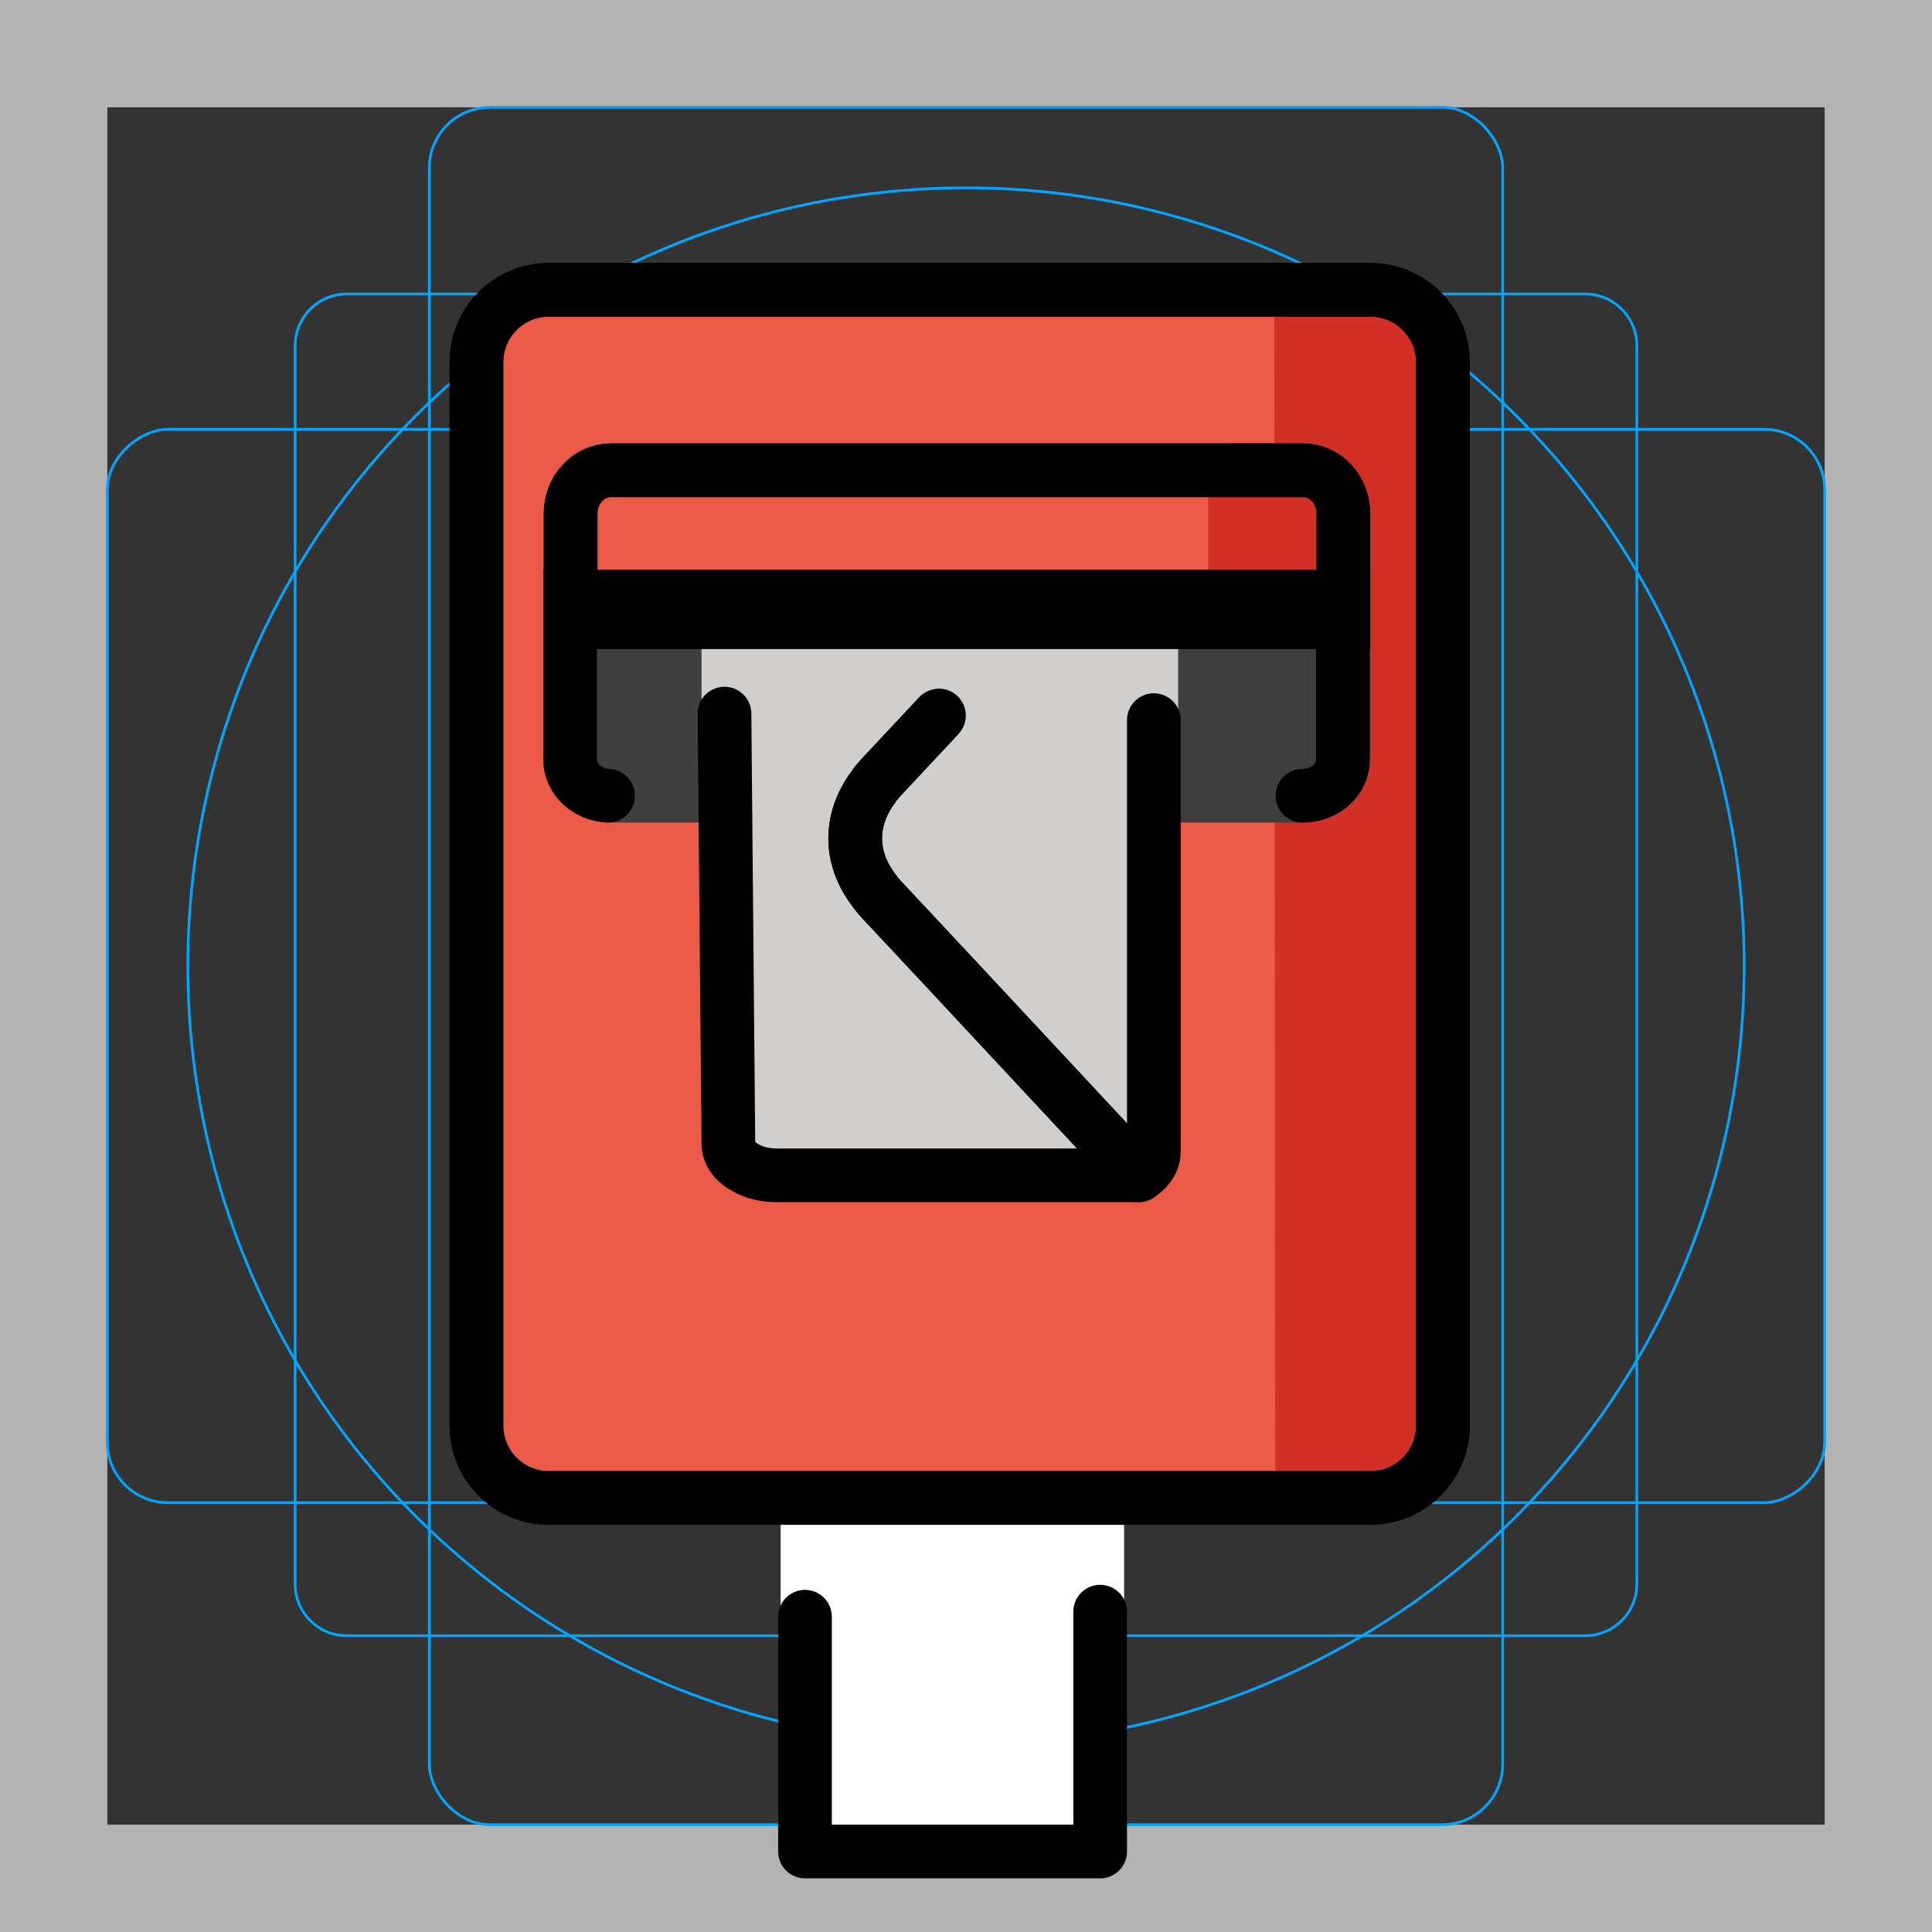 <svg id="emoji" xmlns="http://www.w3.org/2000/svg" viewBox="0 0 72 72">
  <rect x="0" y="0" width="72" height="72" fill="#333333" stroke="none"/>
  <g id="grid">
    <path d="M68,4V68H4V4H68m4-4H0V72H72V0Z" fill="#b3b3b3"></path>
    <path d="M12.923,10.958H59.077A1.923,1.923,0,0,1,61,12.881V59.035a1.923,1.923,0,0,1-1.923,1.923H12.923A1.923,1.923,0,0,1,11,59.035V12.881A1.923,1.923,0,0,1,12.923,10.958Z" fill="none" stroke="#00a5ff" stroke-miterlimit="10" stroke-width="0.1"></path>
    <rect x="16" y="4" width="40" height="64" rx="2.254" fill="none" stroke="#00a5ff" stroke-miterlimit="10" stroke-width="0.1"></rect>
    <rect x="16" y="4" width="40" height="64" rx="2.254" transform="translate(72) rotate(90)" fill="none" stroke="#00a5ff" stroke-miterlimit="10" stroke-width="0.1"></rect>
    <circle cx="36" cy="36" r="29" fill="none" stroke="#00a5ff" stroke-miterlimit="10" stroke-width="0.1"></circle>
  </g>
  <g id="color">
    <polyline fill="#FFFFFF" stroke="#FFFFFF" stroke-width="1.8" stroke-linecap="round" stroke-linejoin="round" stroke-miterlimit="10" points="
		29.992,54.879 29.992,65.879 29.992,68.879 38.992,68.879 40.992,68.879 40.992,54.879 	"></polyline>
    <path fill="#EA5A47" stroke="none" stroke-width="2" stroke-linecap="round" stroke-miterlimit="10" d="M53.774,13.502
		v39.621c0,1.495-1.216,2.701-2.701,2.701H20.456c-1.495,0-2.701-1.207-2.701-2.701V13.502
		c0-1.495,1.207-2.701,2.701-2.701h30.616C52.559,10.8,53.774,12.007,53.774,13.502z"></path>
    <path fill="#D22F27" stroke="#D22F27" stroke-width="2" stroke-linejoin="round" stroke-miterlimit="10" d="M47.491,11.084
		h4.645c0.673,0,1.224,1.207,1.224,2.701v39.621c-0.644,2.877-5.832,2.05-5.832,2.05"></path>
    <path fill="#3F3F3F" stroke="#3F3F3F" stroke-width="2" stroke-linecap="round" stroke-miterlimit="10" d="M50.065,22.225v6.079
		c0,0.748-0.672,1.351-1.505,1.351H22.77c-0.833,0-1.505-0.603-1.505-1.351v-6.079H50.065z"></path>
    <path fill="#D0CFCE" stroke="#D0CFCE" stroke-width="2" stroke-linecap="round" stroke-linejoin="round" stroke-miterlimit="10" d="
			M42.345,42.8h-13.41c-0.44,0-0.84-0.1-1.15-0.28c-0.39-0.21-0.64-0.54-0.64-0.9V18.76c0-0.35,0.24-0.67,0.62-0.89
			c0.31-0.18,0.72-0.29,1.17-0.29h13.38l-7.41,8.04l-2.09,2.26c-0.11,0.12-0.21,0.24-0.29,0.36c-0.91,1.23-0.91,2.66,0.01,3.88
			c0.08,0.12,0.18,0.24,0.28,0.35l2.1,2.27L42.345,42.8z"></path>
    <line fill="#D0CFCE" stroke="#D0CFCE" stroke-width="2" stroke-linecap="round" stroke-linejoin="round" stroke-miterlimit="10" x1="42.526" y1="17.904" x2="42.546" y2="17.872"></line>
    <path fill="#D0CFCE" stroke="#D0CFCE" stroke-width="2" stroke-linecap="round" stroke-linejoin="round" stroke-miterlimit="10" d="
			M42.905,18.47v23.47c0,0.29-0.18,0.58-0.46,0.79c-0.03,0.02-0.07,0.05-0.1,0.07l-7.43-8.06l-2.1-2.27
			c-0.1-0.11-0.2-0.23-0.28-0.35c-0.92-1.22-0.92-2.65-0.01-3.88c0.08-0.12,0.18-0.24,0.29-0.36l2.09-2.26l7.41-8.04
			c0.03,0.02,0.07,0.05,0.11,0.07C42.725,17.87,42.905,18.15,42.905,18.47z"></path>
    <path fill="#EA5A47" stroke="none" stroke-width="2" stroke-linecap="round" stroke-miterlimit="10" d="M50.064,19.141v4.042
		H21.265v-4.042c0-0.895,0.672-1.617,1.505-1.617h25.79C49.392,17.524,50.064,18.246,50.064,19.141z"></path>
    <line fill="#D22F27" stroke="#D22F27" stroke-width="2" stroke-linejoin="round" stroke-miterlimit="10" x1="43.315" y1="23.25" x2="43.315" y2="23.18"></line>
    <path fill="#D22F27" stroke="#D22F27" stroke-width="2" stroke-linejoin="round" stroke-miterlimit="10" d="M50.065,19.14v4.04
		h-4.04v-5.66h3.136C49.664,17.52,50.065,18.25,50.065,19.14z"></path>
    <polyline fill="#FFFFFF" stroke="none" stroke-width="2" stroke-linecap="round" stroke-linejoin="round" stroke-miterlimit="10" points="
		30,60.25 30,66 30,69 39,69 41,69 41,60.062 	"></polyline>
  </g>
  <g id="hair">
  </g>
  <g id="skin">
  </g>
  <g id="skin-shadow">
  </g>
  <g id="line">
    <path fill="none" stroke="#000000" stroke-width="2" stroke-linecap="round" stroke-miterlimit="10" d="M53.774,13.502
		v39.621c0,1.495-1.216,2.701-2.701,2.701H20.456c-1.495,0-2.701-1.207-2.701-2.701V13.502
		c0-1.495,1.207-2.701,2.701-2.701h30.616C52.559,10.8,53.774,12.007,53.774,13.502z"></path>
    <path fill="none" stroke="#000000" stroke-width="2" stroke-linecap="round" stroke-miterlimit="10" d="M53.774,13.502v39.621
		c0,1.495-1.216,2.701-2.701,2.701H20.456c-1.495,0-2.701-1.207-2.701-2.701V13.502
		c0-1.495,1.207-2.701,2.701-2.701h30.616C52.559,10.8,53.774,12.007,53.774,13.502z"></path>
    <path fill="none" stroke="#000000" stroke-width="2" stroke-linecap="round" stroke-miterlimit="10" d="M22.658,29.653
		c-0.79-0.042-1.413-0.628-1.413-1.349v-6.079h28.799v6.079c0,0.748-0.672,1.351-1.505,1.351"></path>
    <path fill="none" stroke="#000000" stroke-width="2" stroke-linecap="round" stroke-miterlimit="10" d="M50.064,19.141v4.042
		H21.265v-4.042c0-0.895,0.672-1.617,1.505-1.617h25.79C49.392,17.524,50.064,18.246,50.064,19.141z"></path>
    <path fill="none" stroke="#000000" stroke-width="2" stroke-linecap="round" stroke-miterlimit="10" d="M50.064,19.141v4.042
		H21.265v-4.042c0-0.895,0.672-1.617,1.505-1.617h25.79C49.392,17.524,50.064,18.246,50.064,19.141z"></path>
    <polyline fill="none" stroke="#000000" stroke-width="2" stroke-linecap="round" stroke-linejoin="round" stroke-miterlimit="10" points="
		30,60.25 30,66 30,69 39,69 41,69 41,60.062 	"></polyline>
    <path fill="none" stroke="#000000" stroke-width="2" stroke-linecap="round" stroke-linejoin="round" stroke-miterlimit="10" d="
			M34.931,26.73l-2.082,2.226c-0.111,0.119-0.211,0.239-0.292,0.358c-0.915,1.224-0.915,2.646,0.01,3.86
			c0.08,0.119,0.181,0.239,0.282,0.348l2.113,2.258L42.437,43.8h-13.491c-0.443,0-0.845-0.1-1.157-0.279
			c-0.392-0.209-0.644-0.537-0.644-0.895L27,26.594"></path>
    <path fill="none" stroke="#000000" stroke-width="2" stroke-linecap="round" stroke-linejoin="round" stroke-miterlimit="10" d="
			M43,26.837v16.107c0,0.288-0.181,0.577-0.463,0.786c-0.03,0.02-0.07,0.05-0.101,0.07l-7.475-8.019
			l-2.113-2.258c-0.101-0.109-0.201-0.229-0.282-0.348c-0.926-1.214-0.926-2.636-0.01-3.86
			c0.081-0.119,0.181-0.239,0.292-0.358l2.103-2.248l0.041-0.044"></path>
  </g>
</svg>